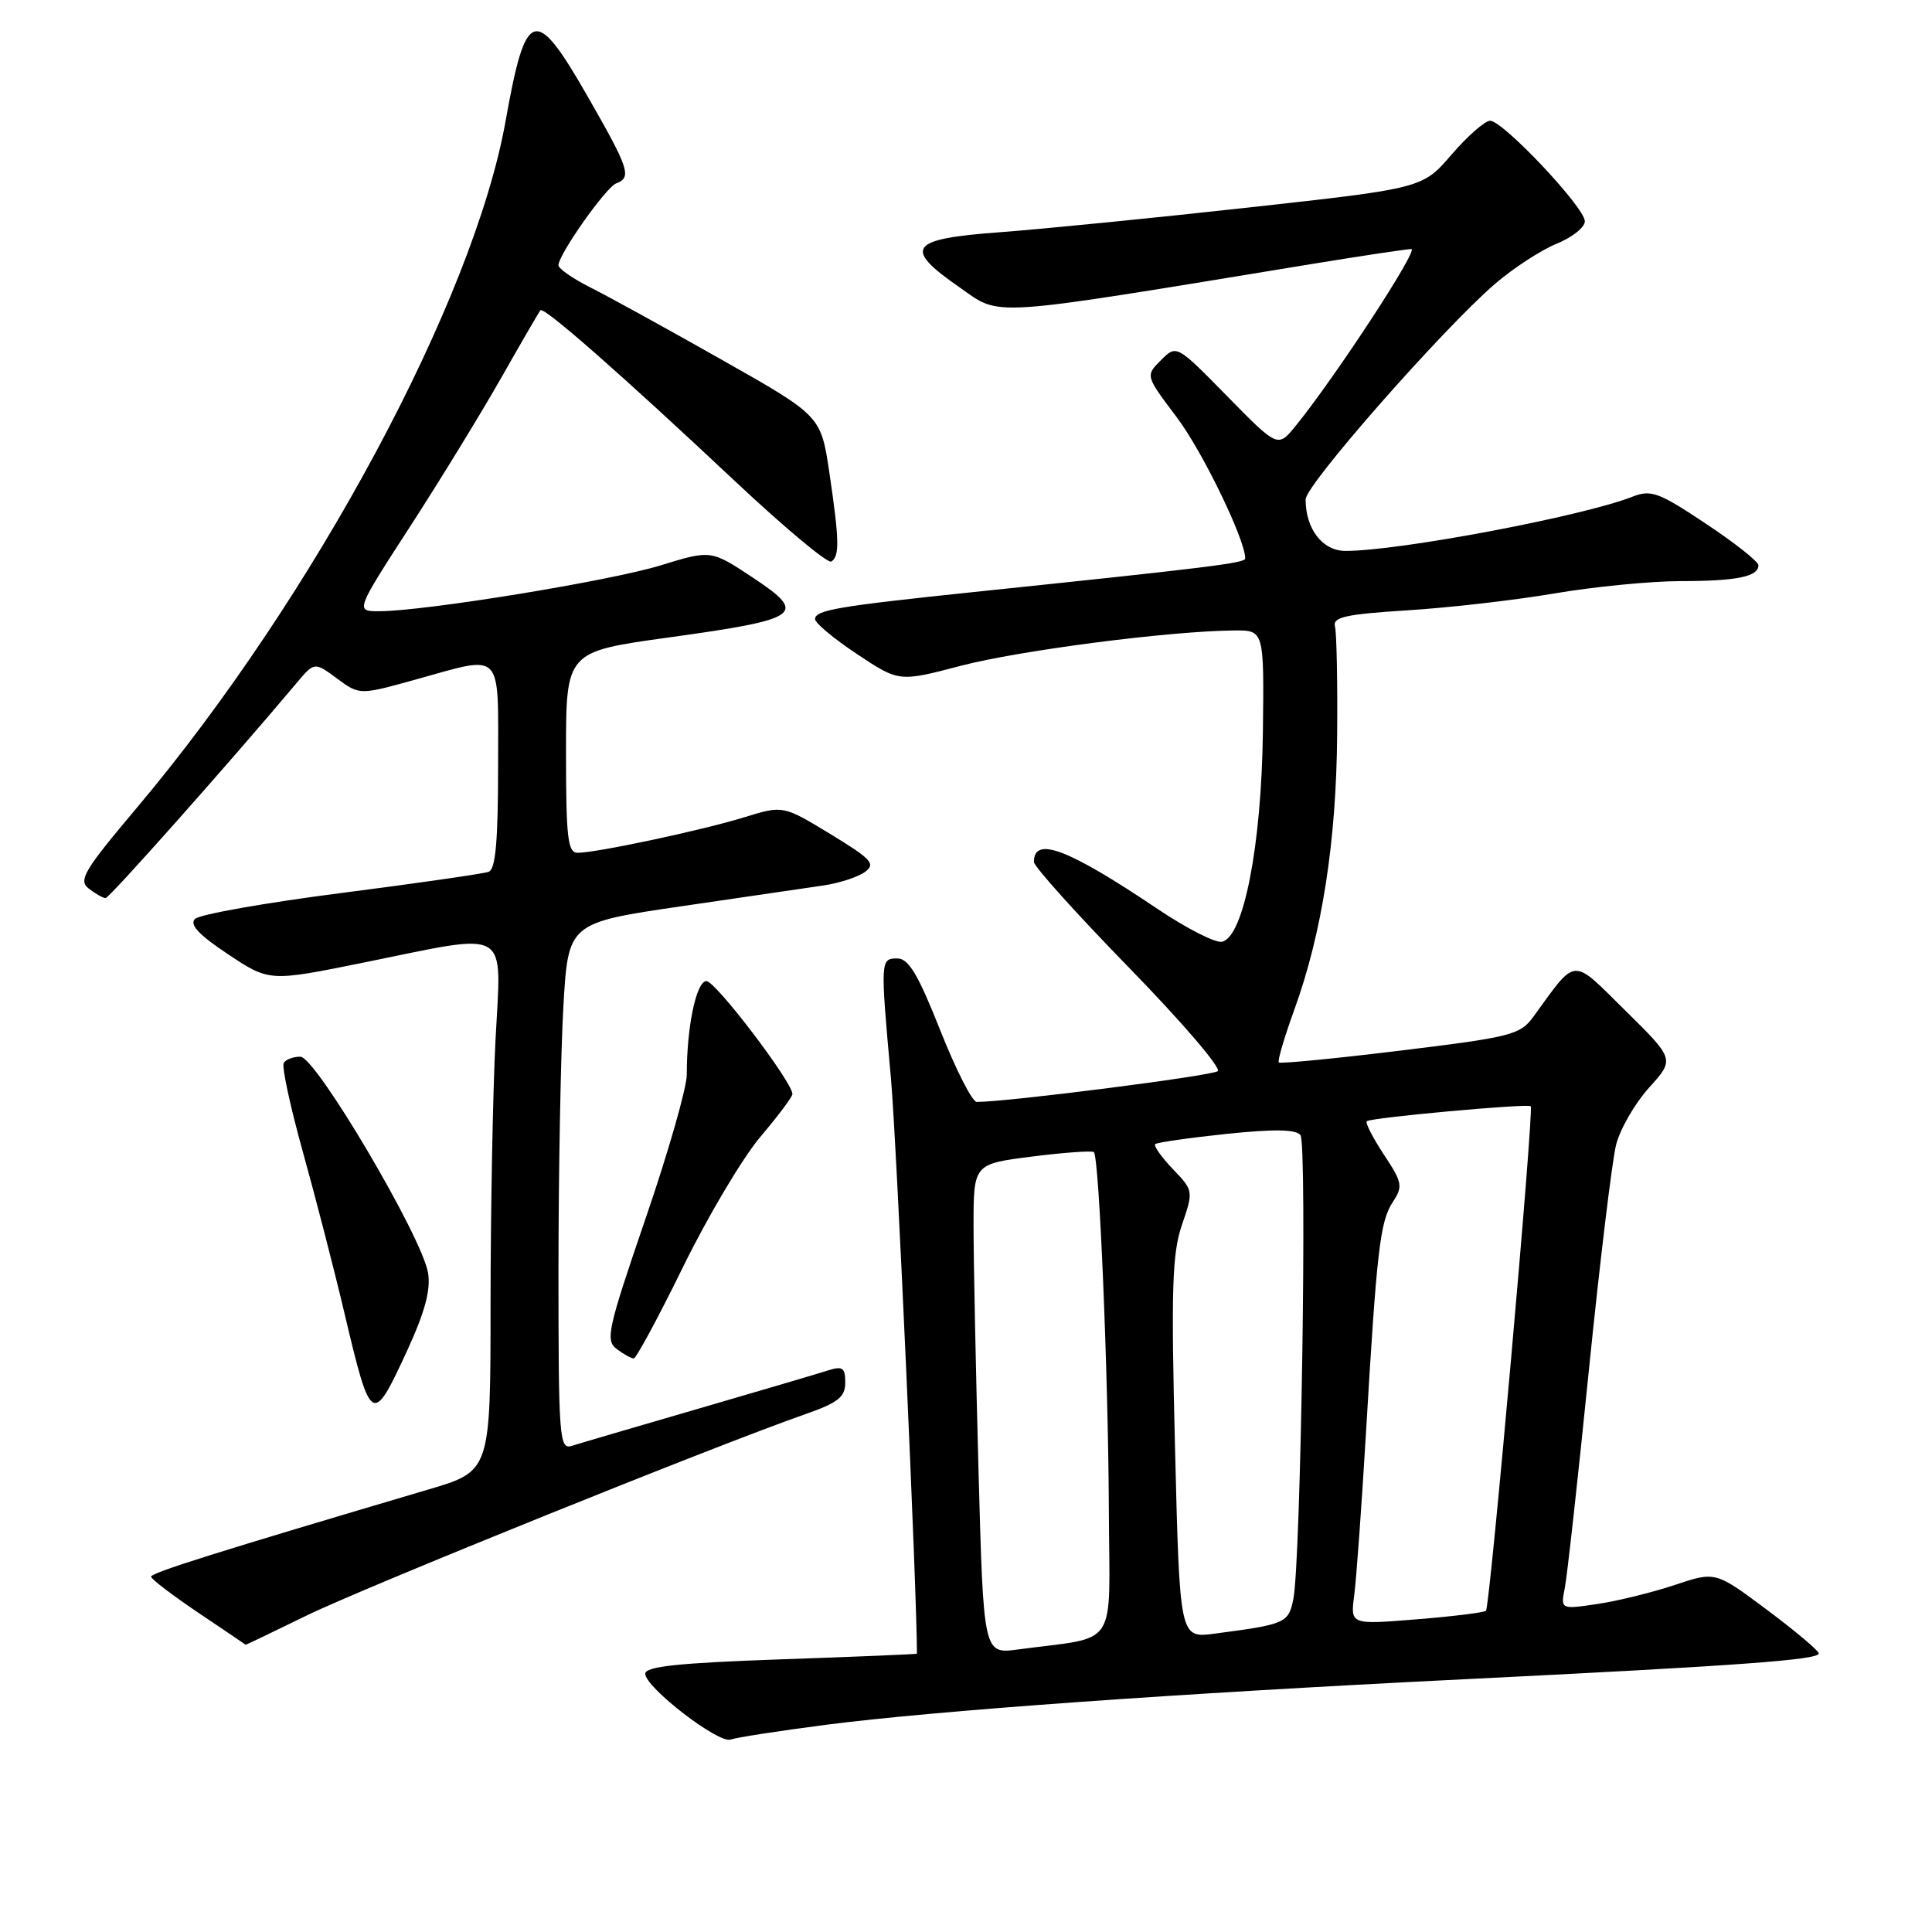 <?xml version="1.0" encoding="UTF-8" standalone="no"?>
<!DOCTYPE svg PUBLIC "-//W3C//DTD SVG 1.1//EN" "http://www.w3.org/Graphics/SVG/1.1/DTD/svg11.dtd" >
<svg xmlns="http://www.w3.org/2000/svg" xmlns:xlink="http://www.w3.org/1999/xlink" version="1.1" viewBox="0 0 256 256">
 <g >
 <path fill="currentColor"
d=" M 109.32 228.56 C 123.85 226.68 155.86 224.39 194.00 222.51 C 230.38 220.72 241.00 219.94 241.00 219.09 C 241.00 218.74 237.92 216.14 234.16 213.33 C 227.31 208.21 227.31 208.21 221.91 210.02 C 218.93 211.01 214.31 212.15 211.64 212.54 C 206.78 213.26 206.78 213.26 207.35 210.38 C 207.66 208.80 209.10 195.80 210.54 181.50 C 211.99 167.20 213.61 153.79 214.14 151.69 C 214.67 149.60 216.64 146.19 218.51 144.12 C 221.91 140.36 221.91 140.36 215.39 133.93 C 208.14 126.78 209.01 126.72 203.18 134.72 C 201.44 137.12 200.26 137.42 185.56 139.21 C 176.89 140.27 169.64 140.97 169.45 140.78 C 169.25 140.59 170.18 137.45 171.50 133.80 C 175.18 123.67 177.07 111.50 177.18 97.35 C 177.24 90.28 177.11 83.83 176.89 83.00 C 176.57 81.77 178.30 81.39 186.50 80.87 C 192.00 80.53 200.78 79.52 206.00 78.63 C 211.22 77.74 218.73 77.01 222.67 77.00 C 230.11 77.00 233.00 76.41 233.00 74.90 C 233.00 74.41 229.86 71.93 226.02 69.38 C 219.74 65.20 218.77 64.85 216.27 65.83 C 209.70 68.41 185.42 73.00 178.29 73.00 C 175.24 73.00 173.00 70.10 173.00 66.17 C 173.00 64.26 191.14 43.62 198.09 37.62 C 200.52 35.53 204.19 33.14 206.25 32.30 C 208.31 31.47 210.00 30.12 210.00 29.32 C 210.00 27.50 199.16 16.00 197.45 16.00 C 196.77 16.00 194.47 18.01 192.35 20.47 C 188.50 24.95 188.50 24.95 165.50 27.49 C 152.85 28.89 138.01 30.36 132.51 30.77 C 120.47 31.65 119.59 32.83 127.11 38.05 C 132.76 41.98 130.11 42.15 173.71 35.00 C 180.43 33.90 186.41 33.00 187.01 33.00 C 188.03 33.00 176.92 49.99 171.69 56.42 C 169.32 59.34 169.32 59.34 162.61 52.50 C 155.90 45.66 155.90 45.66 153.84 47.72 C 151.77 49.78 151.77 49.78 155.91 55.27 C 159.31 59.76 165.00 71.50 165.00 74.00 C 165.00 74.61 160.20 75.20 129.00 78.45 C 111.01 80.33 108.00 80.84 108.00 82.04 C 108.00 82.55 110.50 84.64 113.56 86.67 C 119.13 90.37 119.13 90.37 127.31 88.22 C 135.09 86.19 154.89 83.62 163.50 83.54 C 167.50 83.50 167.50 83.50 167.34 97.00 C 167.15 112.08 164.77 124.25 161.90 124.79 C 161.01 124.95 157.19 123.00 153.40 120.45 C 141.52 112.46 137.00 110.74 137.00 114.21 C 137.00 114.81 142.68 121.12 149.61 128.23 C 156.55 135.35 161.84 141.51 161.36 141.93 C 160.66 142.55 133.28 146.04 129.42 146.01 C 128.82 146.00 126.65 141.72 124.58 136.50 C 121.66 129.13 120.39 127.00 118.91 127.00 C 116.65 127.00 116.64 127.16 118.05 142.83 C 118.79 150.96 121.50 210.99 121.50 219.12 C 121.50 219.19 113.40 219.53 103.50 219.87 C 89.88 220.35 85.50 220.81 85.50 221.78 C 85.50 223.59 95.23 231.09 96.82 230.50 C 97.54 230.23 103.17 229.36 109.32 228.56 Z  M 40.58 214.09 C 48.00 210.45 94.92 191.50 106.75 187.37 C 111.06 185.86 112.00 185.11 112.00 183.20 C 112.00 181.23 111.65 180.98 109.75 181.58 C 108.51 181.98 100.75 184.27 92.50 186.67 C 84.25 189.07 76.71 191.28 75.75 191.59 C 74.12 192.10 74.00 190.54 74.00 168.32 C 74.01 155.22 74.30 139.50 74.65 133.39 C 75.29 122.28 75.29 122.28 90.39 120.07 C 98.70 118.86 107.18 117.62 109.23 117.31 C 111.28 117.00 113.71 116.20 114.62 115.53 C 116.07 114.47 115.49 113.84 110.02 110.51 C 103.76 106.71 103.76 106.71 98.63 108.29 C 93.07 110.01 79.04 113.00 76.54 113.00 C 75.23 113.00 75.00 111.01 75.00 99.68 C 75.00 86.35 75.00 86.35 88.59 84.47 C 106.16 82.04 107.07 81.39 99.79 76.56 C 94.21 72.86 94.21 72.86 87.55 74.91 C 80.87 76.97 56.30 80.98 50.28 80.99 C 47.07 81.00 47.07 81.00 54.35 69.75 C 58.36 63.56 63.80 54.67 66.45 50.00 C 69.10 45.33 71.43 41.32 71.61 41.11 C 72.06 40.59 82.45 49.72 97.35 63.72 C 103.92 69.89 109.68 74.70 110.15 74.41 C 111.27 73.71 111.22 71.59 109.89 62.59 C 108.77 55.10 108.77 55.10 95.64 47.67 C 88.41 43.58 80.59 39.27 78.25 38.10 C 75.91 36.92 74.00 35.60 74.00 35.15 C 74.00 33.72 80.27 24.84 81.65 24.30 C 83.74 23.50 83.37 22.38 77.89 12.82 C 70.90 0.60 69.68 0.96 67.00 16.00 C 62.80 39.65 41.57 79.20 18.16 107.00 C 11.10 115.38 10.34 116.65 11.77 117.75 C 12.66 118.44 13.66 119.00 13.99 119.00 C 14.49 119.00 30.26 101.25 39.22 90.60 C 41.66 87.69 41.66 87.69 44.65 89.90 C 47.64 92.11 47.64 92.11 55.05 90.05 C 66.84 86.79 66.00 85.90 66.00 101.53 C 66.00 111.45 65.67 115.19 64.75 115.52 C 64.06 115.77 55.27 117.04 45.21 118.33 C 35.15 119.62 26.43 121.17 25.84 121.76 C 25.08 122.52 26.34 123.87 30.23 126.45 C 35.69 130.08 35.69 130.08 48.22 127.54 C 67.89 123.55 66.43 122.70 65.66 137.75 C 65.30 144.76 65.01 160.50 65.00 172.72 C 65.00 194.94 65.00 194.94 56.75 197.37 C 28.83 205.63 20.00 208.40 20.02 208.92 C 20.03 209.24 22.85 211.38 26.27 213.69 C 29.70 215.99 32.52 217.90 32.55 217.94 C 32.57 217.97 36.19 216.24 40.58 214.09 Z  M 53.97 178.92 C 56.30 173.85 57.09 170.93 56.72 168.67 C 55.94 163.90 41.85 140.04 39.81 140.02 C 38.88 140.01 37.88 140.38 37.60 140.84 C 37.31 141.30 38.45 146.59 40.12 152.59 C 41.79 158.59 44.27 168.18 45.62 173.91 C 49.16 188.88 49.33 188.98 53.97 178.92 Z  M 90.53 167.83 C 93.81 161.14 98.41 153.41 100.75 150.64 C 103.09 147.88 105.00 145.33 105.00 144.97 C 105.00 143.38 94.81 130.00 93.61 130.00 C 92.27 130.00 91.00 136.02 91.00 142.41 C 91.00 144.13 88.54 152.73 85.52 161.52 C 80.52 176.13 80.19 177.61 81.72 178.75 C 82.63 179.44 83.65 180.00 83.97 180.00 C 84.30 180.00 87.25 174.53 90.53 167.83 Z  M 129.66 194.93 C 129.30 181.59 129.00 166.98 129.00 162.46 C 129.00 154.23 129.00 154.23 136.75 153.25 C 141.01 152.71 144.70 152.45 144.94 152.66 C 145.65 153.28 146.85 181.99 146.93 200.16 C 147.01 218.85 148.38 216.75 134.91 218.56 C 130.32 219.18 130.32 219.18 129.66 194.93 Z  M 155.70 191.97 C 155.17 170.80 155.31 166.14 156.61 162.31 C 158.15 157.80 158.14 157.76 155.40 154.90 C 153.89 153.32 152.84 151.83 153.07 151.60 C 153.31 151.38 157.55 150.77 162.50 150.25 C 168.85 149.59 171.74 149.64 172.32 150.41 C 173.22 151.60 172.37 206.88 171.38 211.85 C 170.74 215.07 170.37 215.23 160.91 216.47 C 156.32 217.07 156.32 217.07 155.70 191.97 Z  M 179.44 211.39 C 179.72 209.25 180.42 199.62 180.99 190.00 C 182.43 165.59 182.86 161.86 184.55 159.28 C 185.92 157.20 185.82 156.68 183.37 152.99 C 181.91 150.77 180.89 148.78 181.10 148.57 C 181.57 148.10 202.35 146.20 202.83 146.58 C 203.29 146.93 197.43 212.90 196.90 213.43 C 196.67 213.67 192.53 214.18 187.70 214.57 C 178.93 215.28 178.93 215.28 179.44 211.39 Z "/>
</g>
</svg>